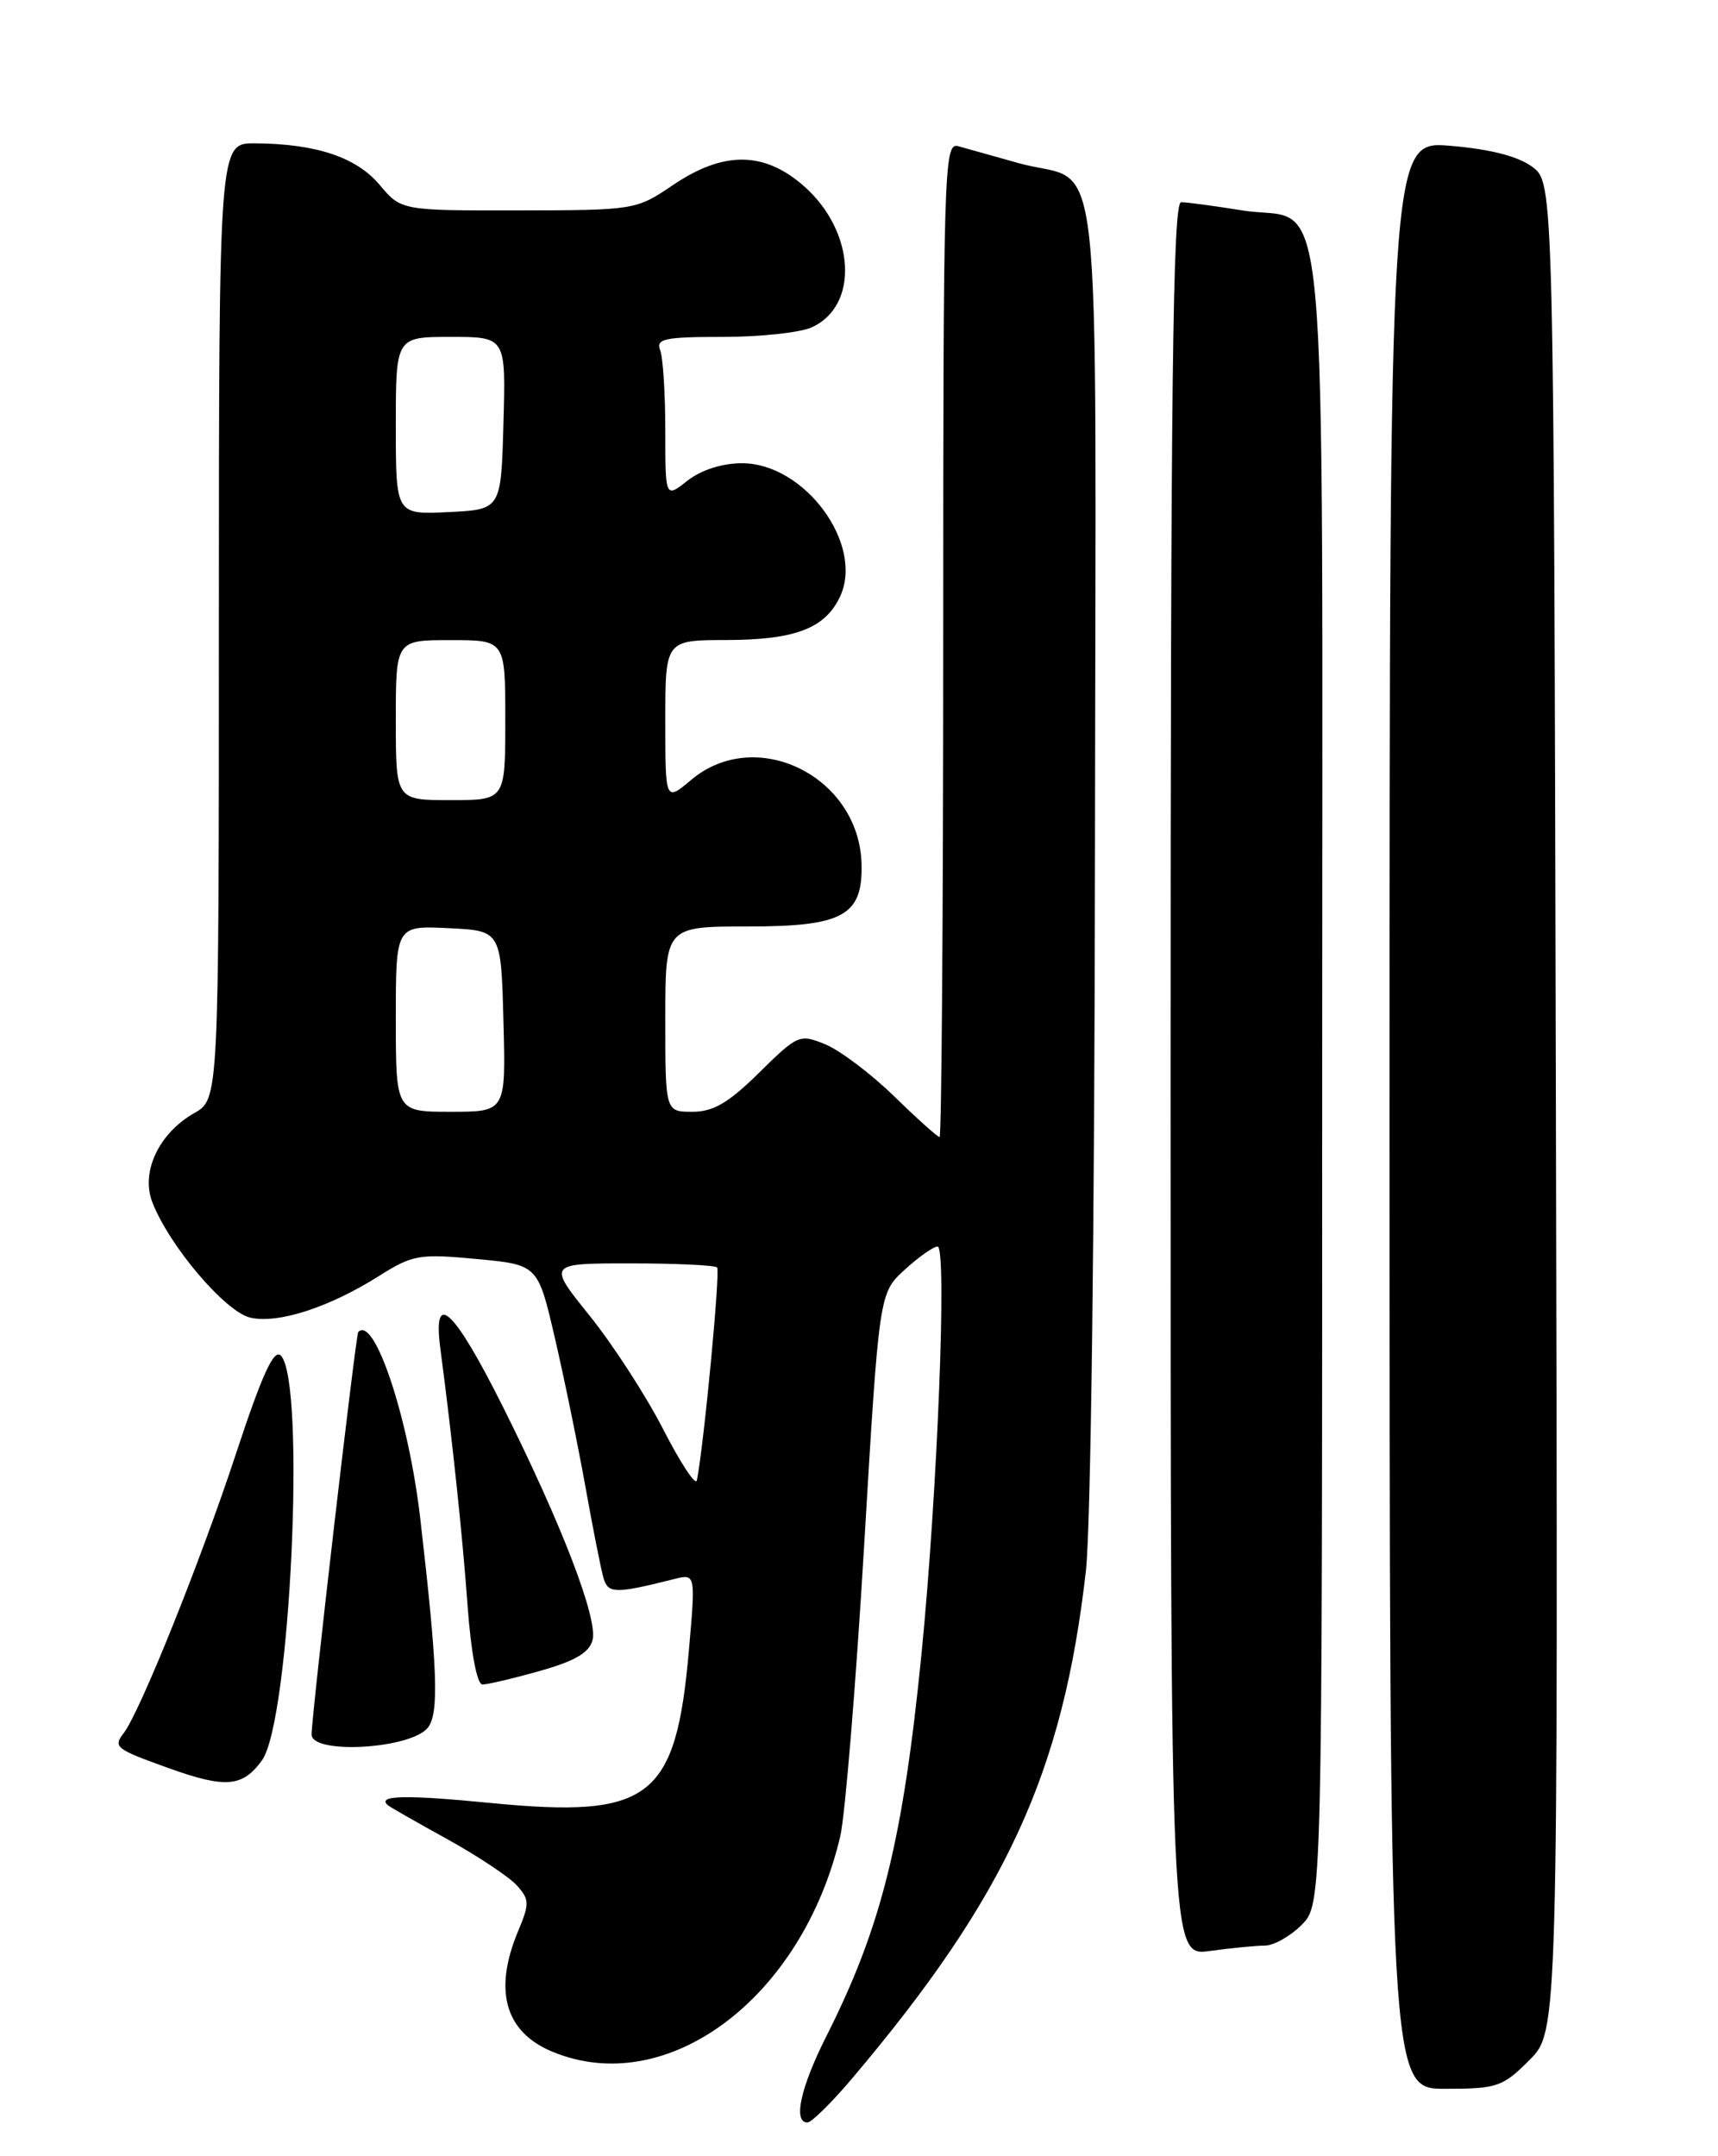 <?xml version="1.0" encoding="UTF-8" standalone="no"?>
<!DOCTYPE svg PUBLIC "-//W3C//DTD SVG 1.1//EN" "http://www.w3.org/Graphics/SVG/1.1/DTD/svg11.dtd" >
<svg xmlns="http://www.w3.org/2000/svg" xmlns:xlink="http://www.w3.org/1999/xlink" version="1.1" viewBox="0 0 204 256">
 <g >
 <path fill="currentColor"
d=" M 101.20 246.75 C 119.46 225.16 126.22 210.48 128.94 186.53 C 129.53 181.32 129.98 145.58 130.02 100.58 C 130.11 13.08 131.12 22.20 121.00 19.38 C 117.97 18.53 114.71 17.62 113.75 17.35 C 112.10 16.89 112.00 20.16 112.00 75.93 C 112.00 108.42 111.80 135.00 111.57 135.00 C 111.33 135.00 108.90 132.82 106.17 130.16 C 103.44 127.50 99.78 124.74 98.04 124.01 C 94.95 122.74 94.75 122.82 90.15 127.35 C 86.51 130.94 84.70 132.00 82.22 132.00 C 79.00 132.00 79.00 132.00 79.00 121.00 C 79.00 110.00 79.00 110.00 88.85 110.00 C 100.14 110.00 102.47 108.70 102.30 102.53 C 102.00 92.15 89.75 86.13 82.08 92.59 C 79.00 95.18 79.00 95.18 79.00 85.59 C 79.00 76.00 79.00 76.00 86.25 75.99 C 94.39 75.97 97.93 74.63 99.72 70.90 C 102.69 64.71 95.59 55.00 88.10 55.00 C 85.74 55.00 83.26 55.80 81.63 57.07 C 79.00 59.15 79.00 59.15 79.00 51.15 C 79.00 46.76 78.73 42.45 78.39 41.58 C 77.87 40.22 78.91 40.00 85.85 40.00 C 90.28 40.00 95.03 39.49 96.40 38.86 C 102.05 36.29 101.55 27.44 95.44 22.08 C 90.73 17.95 85.90 17.91 79.90 21.98 C 75.54 24.93 75.36 24.96 61.57 24.98 C 47.65 25.00 47.65 25.00 45.07 21.94 C 42.31 18.66 37.51 17.06 30.25 17.02 C 26.00 17.00 26.00 17.00 25.99 73.75 C 25.99 130.50 25.99 130.50 23.06 132.16 C 18.88 134.54 16.71 139.11 18.07 142.69 C 20.04 147.86 26.77 155.79 29.75 156.45 C 33.08 157.18 39.11 155.22 45.03 151.48 C 49.00 148.98 49.79 148.84 56.58 149.48 C 63.87 150.16 63.87 150.16 65.88 158.83 C 66.99 163.60 68.62 171.55 69.51 176.50 C 70.40 181.45 71.36 186.33 71.66 187.35 C 72.21 189.23 73.04 189.24 80.05 187.48 C 82.60 186.84 82.60 186.84 81.80 195.97 C 80.25 213.58 77.22 215.91 58.30 214.07 C 48.11 213.07 44.66 213.15 46.08 214.35 C 46.31 214.55 49.47 216.35 53.09 218.35 C 56.72 220.36 60.44 222.83 61.36 223.84 C 62.88 225.52 62.89 226.02 61.51 229.31 C 58.58 236.34 59.97 241.25 65.55 243.58 C 79.18 249.28 95.27 237.26 99.78 218.00 C 100.35 215.53 101.63 200.01 102.61 183.51 C 104.39 153.53 104.39 153.53 107.42 150.76 C 109.08 149.24 110.84 148.00 111.33 148.00 C 112.47 148.00 111.32 177.11 109.43 196.28 C 107.22 218.52 104.67 228.78 98.14 241.73 C 95.06 247.83 94.14 252.00 95.88 252.00 C 96.36 252.00 98.76 249.64 101.20 246.75 Z  M 181.60 244.60 C 185.01 241.19 185.01 241.19 184.75 131.45 C 184.50 21.72 184.50 21.72 181.96 19.82 C 180.28 18.56 176.97 17.71 172.21 17.31 C 165.00 16.71 165.00 16.71 165.00 132.35 C 165.00 248.00 165.00 248.00 171.60 248.00 C 177.77 248.00 178.42 247.78 181.60 244.60 Z  M 150.19 231.00 C 151.23 231.00 153.20 229.90 154.55 228.55 C 157.00 226.09 157.00 226.09 157.00 128.16 C 157.00 16.12 157.97 26.68 147.50 24.98 C 144.20 24.45 140.94 24.01 140.25 24.01 C 139.26 24.00 139.00 45.49 139.00 128.14 C 139.00 232.27 139.00 232.27 143.64 231.64 C 146.19 231.29 149.14 231.00 150.19 231.00 Z  M 31.11 209.00 C 34.47 204.35 36.35 163.95 33.34 160.94 C 32.52 160.12 31.12 163.19 28.00 172.66 C 23.85 185.27 16.62 203.27 14.69 205.77 C 13.41 207.44 13.71 207.66 20.09 209.95 C 26.79 212.35 28.81 212.18 31.11 209.00 Z  M 50.80 205.13 C 52.16 203.44 51.96 198.06 49.90 180.27 C 48.52 168.33 44.45 156.12 42.54 158.15 C 42.24 158.47 37.00 203.68 37.00 205.93 C 37.00 208.34 48.78 207.66 50.80 205.13 Z  M 64.10 198.39 C 68.26 197.22 69.97 196.22 70.36 194.73 C 71.02 192.22 66.73 181.05 59.73 167.05 C 53.88 155.36 51.35 153.00 52.29 160.12 C 53.71 170.91 54.91 182.21 55.53 190.75 C 55.94 196.28 56.65 200.00 57.29 200.00 C 57.88 200.00 60.95 199.28 64.10 198.39 Z  M 78.76 169.72 C 76.71 165.71 72.77 159.64 70.02 156.22 C 65.01 150.00 65.01 150.00 74.84 150.00 C 80.24 150.00 84.88 150.22 85.15 150.48 C 85.55 150.88 83.59 171.53 82.75 175.75 C 82.61 176.45 80.82 173.73 78.76 169.72 Z  M 47.00 120.95 C 47.00 109.90 47.00 109.90 53.25 110.20 C 59.50 110.50 59.50 110.50 59.78 121.25 C 60.07 132.00 60.07 132.00 53.53 132.00 C 47.00 132.00 47.00 132.00 47.00 120.95 Z  M 47.00 85.50 C 47.00 76.00 47.00 76.00 53.50 76.00 C 60.00 76.00 60.00 76.00 60.00 85.50 C 60.00 95.00 60.00 95.00 53.50 95.00 C 47.00 95.00 47.00 95.00 47.00 85.50 Z  M 47.00 50.55 C 47.00 40.00 47.00 40.00 53.53 40.00 C 60.07 40.00 60.07 40.00 59.78 50.25 C 59.50 60.50 59.50 60.50 53.25 60.80 C 47.00 61.10 47.00 61.10 47.00 50.55 Z "/>
</g>
</svg>